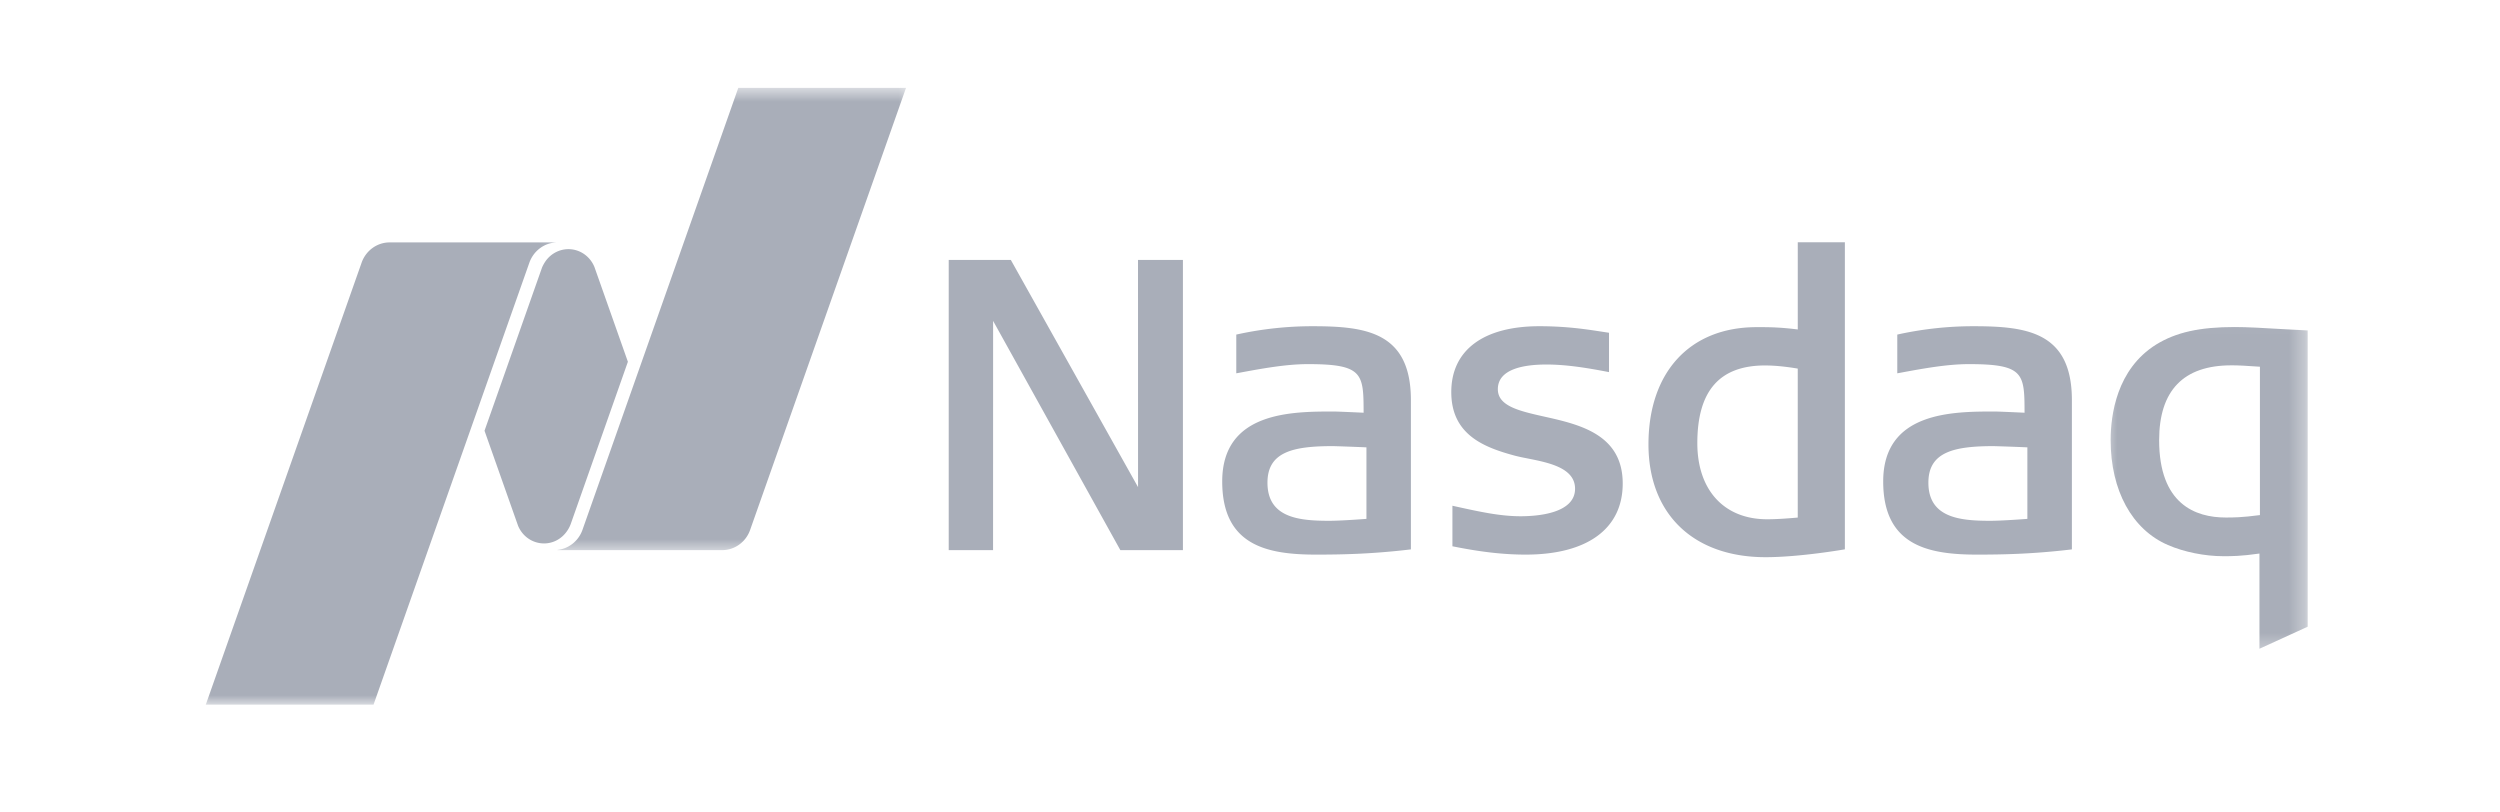 <svg viewBox="0 0 160 52" fill="none" xmlns="http://www.w3.org/2000/svg"><path d="M112.996 35.66c-4.622 0-7.494-2.765-7.494-7.22 0-4.625 2.65-7.502 6.918-7.502h.358c.535 0 1.272.018 2.279.148v-5.582h3.015v19.653s-2.865.503-5.076.503zm-.027-12.271c-2.92 0-4.34 1.627-4.34 4.973 0 3.004 1.713 4.871 4.466 4.871.529 0 1.135-.036 1.961-.109V23.59c-.825-.137-1.49-.2-2.087-.2zm-41.266 11.82l-8.144-14.672-.003 14.672h-2.838V16.634h3.974l8.143 14.542-.003-14.542h2.875V35.21h-4.004zm25.939.286c-1.371 0-2.8-.159-4.503-.497l-.184-.036v-2.595l.269.06c1.501.33 2.797.613 4.094.613 1.047 0 3.486-.17 3.486-1.761 0-1.335-1.685-1.67-3.039-1.938l-.085-.018a11.4 11.4 0 01-.693-.15c-1.986-.532-4.105-1.332-4.105-4.08 0-2.68 2.054-4.215 5.637-4.215 1.719 0 2.967.19 3.971.345l.487.074v2.518l-.259-.049c-1.136-.215-2.467-.437-3.746-.437-1.423 0-3.11.275-3.11 1.581 0 1.085 1.38 1.395 2.98 1.755 2.238.5 5.012 1.127 5.012 4.28 0 2.89-2.262 4.55-6.212 4.55zm28.893 0c-3.12 0-6.01-.568-6.01-4.682 0-4.476 4.469-4.476 7.14-4.476.266 0 1.521.06 1.906.077-.003-2.51-.034-3.11-3.561-3.11-1.398 0-2.951.286-4.322.54l-.262.048v-2.479l.177-.039a22.544 22.544 0 014.684-.496c3.418 0 6.314.355 6.314 4.734v9.548l-.208.025c-2.367.274-4.247.31-5.857.31h-.001zm1.055-6.943c-2.576 0-4.173.391-4.173 2.339 0 2.254 2.037 2.44 3.948 2.44.712 0 1.995-.094 2.387-.123V28.63a141.63 141.63 0 00-2.162-.078zm-43.355 6.943c-3.124 0-6.013-.568-6.013-4.682 0-4.476 4.468-4.476 7.139-4.476.266 0 1.525.06 1.91.077-.003-2.51-.037-3.11-3.564-3.11-1.4 0-2.952.286-4.323.54l-.262.048v-2.479l.18-.039a22.481 22.481 0 014.682-.496c3.417 0 6.314.355 6.314 4.734v9.548l-.21.025c-2.366.274-4.246.31-5.853.31zm1.05-6.943c-2.575 0-4.167.391-4.167 2.339 0 2.254 2.032 2.44 3.943 2.44.716 0 2-.094 2.391-.123V28.63c-.556-.025-1.992-.078-2.165-.078" fill="#A9AEB9"/><mask id="a" maskUnits="userSpaceOnUse" x="134" y="20" width="14" height="22"><path d="M134.569 20.036h13.123v21.64h-13.123v-21.64z" fill="#fff"/></mask><g mask="url(#a)"><path d="M144.605 41.52v-6.093c-1.176.17-1.801.17-2.306.17-1.194 0-2.521-.268-3.548-.715-2.299-.988-3.67-3.494-3.67-6.71 0-1.605.379-4.54 2.913-6.122 1.273-.784 2.774-1.12 5.032-1.12.808 0 1.899.064 2.954.127l1.712.092v18.96l-3.087 1.411zm-1.804-18.138c-3.064 0-4.616 1.613-4.616 4.79 0 4.09 2.315 4.949 4.263 4.949.474 0 1.007 0 2.187-.155V23.47c-.924-.064-1.351-.089-1.835-.089h.001z" fill="#A9AEB9"/></g><mask id="b" maskUnits="userSpaceOnUse" x="35" y="5" width="24" height="31"><path d="M35.013 5.625h23.58v29.739h-23.58V5.624z" fill="#fff"/></mask><g mask="url(#b)"><path d="M47.25 5.625l-9.971 28.284a1.972 1.972 0 01-.623.881 1.88 1.88 0 01-.98.405v.014h10.54c.825 0 1.532-.542 1.794-1.3l9.975-28.284H47.25z" fill="#A9AEB9"/></g><path d="M34.815 34.78c.612 0 1.147-.314 1.474-.79.034-.049.154-.222.239-.457l3.657-10.38-2.14-6.062a1.86 1.86 0 00-.584-.773 1.757 1.757 0 00-1.822-.208 1.82 1.82 0 00-.735.623c-.035.05-.177.27-.238.458l-3.657 10.376 2.149 6.086c.14.334.37.62.665.82.295.2.64.306.992.307z" fill="#A9AEB9"/><mask id="c" maskUnits="userSpaceOnUse" x="12" y="14" width="24" height="32"><path d="M12.308 14.626h23.579V45.1h-23.58V14.626z" fill="#fff"/></mask><g mask="url(#c)"><path d="M35.597 15.514H24.94c-.826 0-1.532.54-1.798 1.3L13.17 45.098h10.736l9.972-28.283c.13-.368.362-.688.668-.919a1.871 1.871 0 011.05-.379v-.003z" fill="#A9AEB9"/></g></svg>